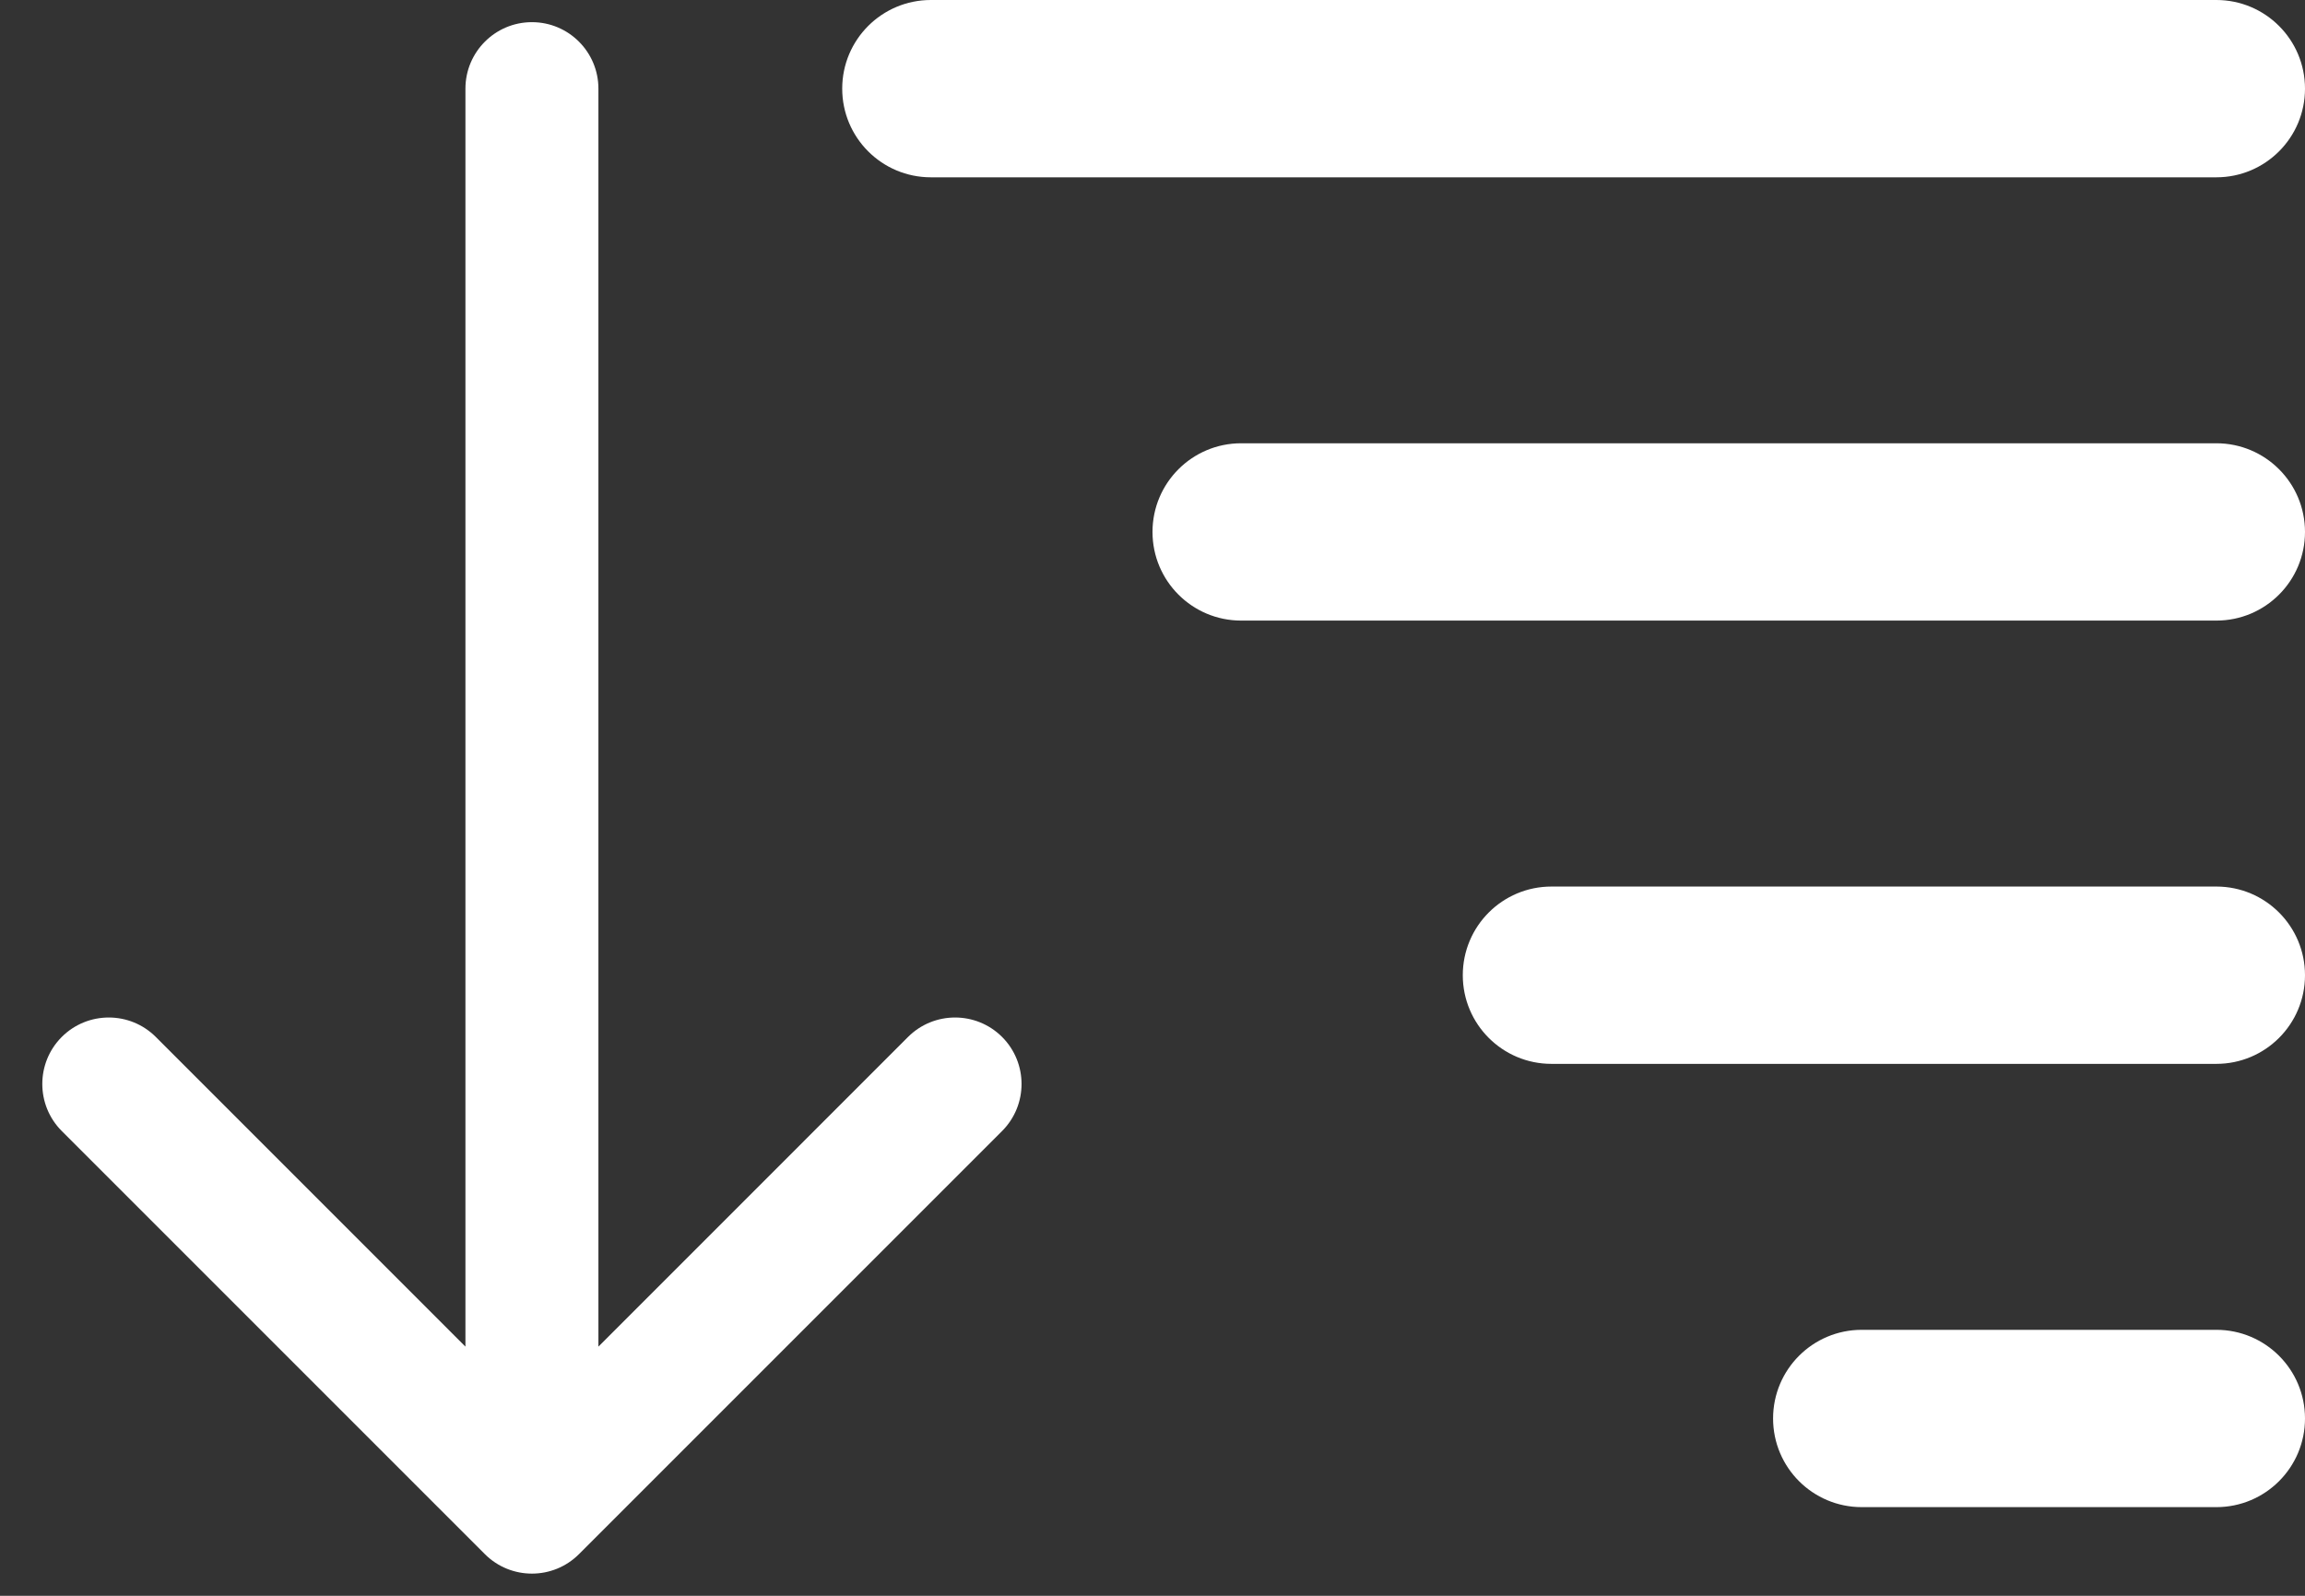 <svg width="52" height="36" viewBox="0 0 52 36" fill="none" xmlns="http://www.w3.org/2000/svg">
<rect x="0" y="0" width="52" height="36" fill="#333333" stroke="none"/>
<path fill-rule="evenodd" clip-rule="evenodd" d="M19 2C19 0.895 19.895 0 21 0H50C51.105 0 52 0.895 52 2C52 3.105 51.105 4 50 4H21C19.895 4 19 3.105 19 2ZM22.607 25.515L13.061 35.061C12.475 35.646 11.525 35.646 10.939 35.061L1.393 25.515C0.808 24.929 0.808 23.979 1.393 23.393C1.979 22.808 2.929 22.808 3.515 23.393L10.5 30.379V2C10.5 1.172 11.172 0.5 12 0.5C12.829 0.5 13.5 1.172 13.5 2V30.379L20.485 23.393C21.071 22.808 22.021 22.808 22.607 23.393C23.192 23.979 23.192 24.929 22.607 25.515ZM28 10C26.895 10 26 10.895 26 12C26 13.105 26.895 14 28 14L50 14C51.105 14 52 13.105 52 12C52 10.895 51.105 10 50 10L28 10ZM33 22C33 20.895 33.895 20 35 20L50 20C51.105 20 52 20.895 52 22C52 23.105 51.105 24 50 24L35 24C33.895 24 33 23.105 33 22ZM42 30C40.895 30 40 30.895 40 32C40 33.105 40.895 34 42 34H50C51.105 34 52 33.105 52 32C52 30.895 51.105 30 50 30H42Z" fill="white"/>
</svg>
